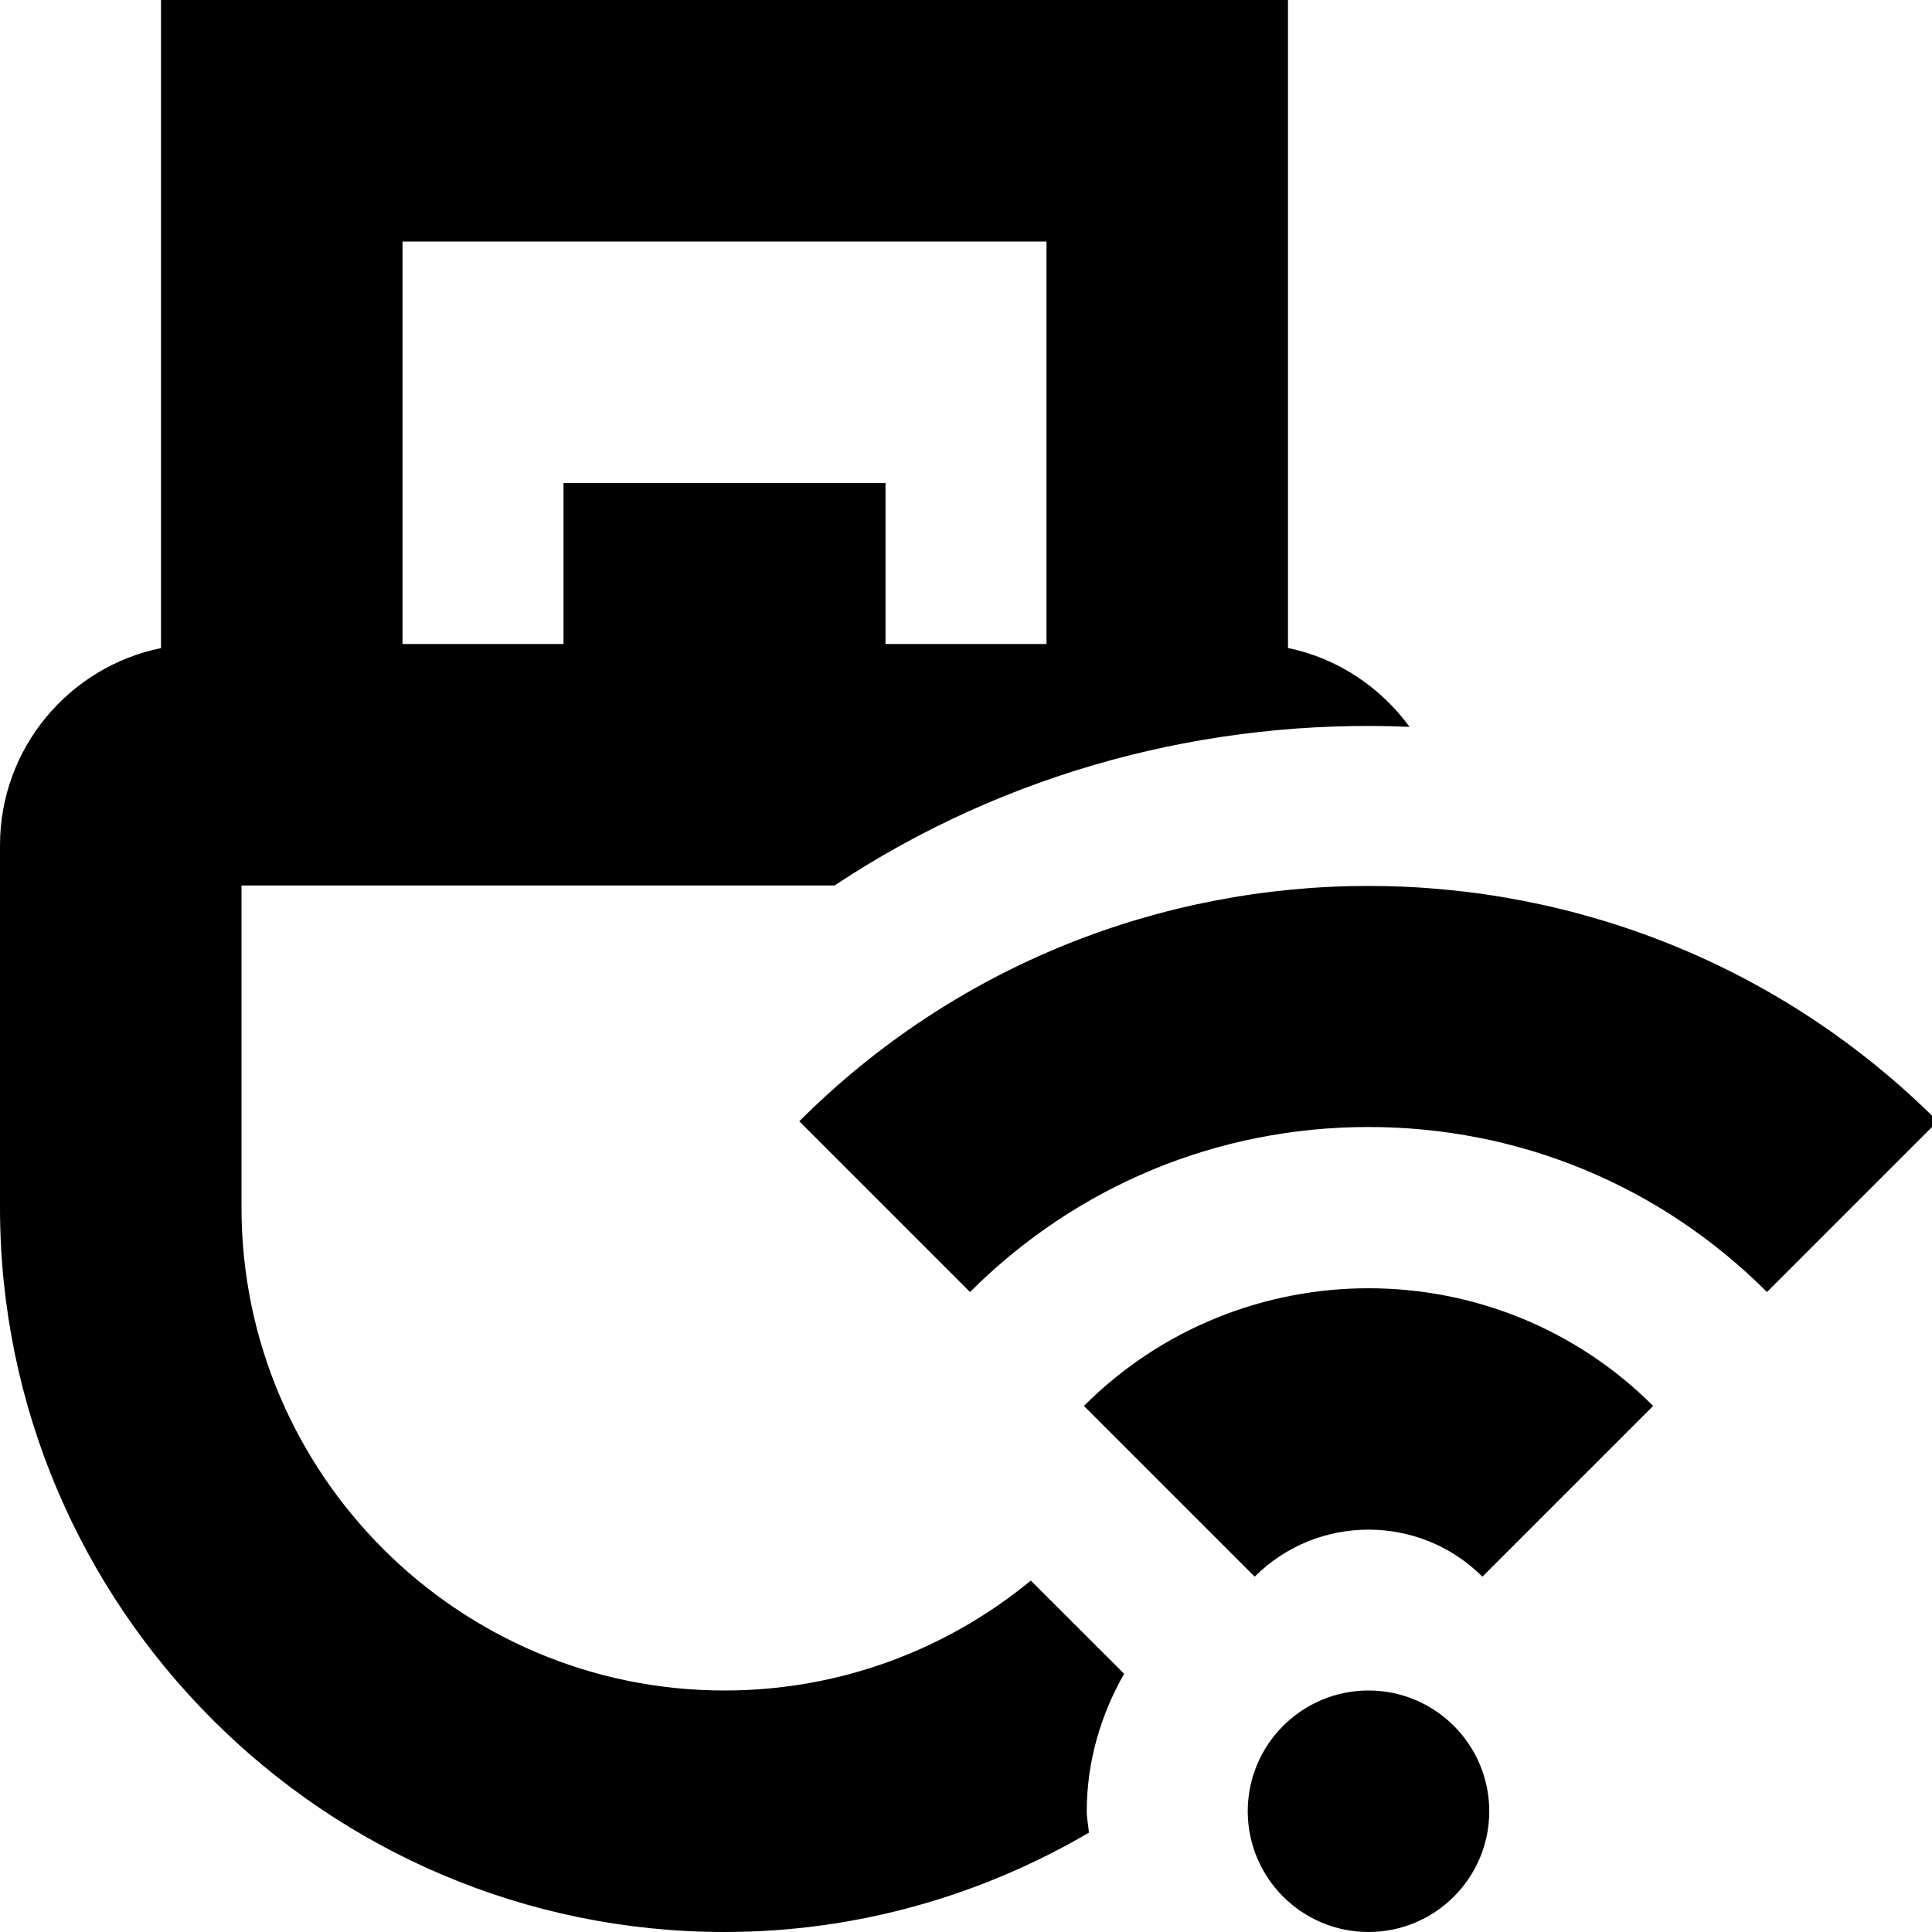 <svg id="Layer_1" viewBox="0 0 24 24" xmlns="http://www.w3.org/2000/svg" data-name="Layer 1"><path d="m12.806 19.634c-1.036.853-2.362 1.366-3.806 1.366-3.309 0-6-2.691-6-6v-4h7.367c2.149-1.427 4.659-2.076 7.143-1.971-.361-.492-.891-.852-1.51-.979v-8.05h-14v8.051c-1.14.232-2 1.242-2 2.449v4.5c0 4.963 4.038 9 9 9 1.651 0 3.195-.455 4.527-1.234-.007-.089-.027-.175-.027-.266 0-.623.177-1.201.464-1.708l-1.158-1.157zm.194-16.634v5h-2v-2h-4v2h-2v-5zm11.071 10.929-2.121 2.121c-1.322-1.322-3.08-2.05-4.95-2.05s-3.627.728-4.95 2.05l-2.121-2.121c3.898-3.898 10.243-3.898 14.142 0zm-3.535 3.536-2.121 2.121c-.78-.779-2.049-.779-2.829 0l-2.121-2.121c1.949-1.949 5.122-1.949 7.071 0zm-2.036 5.035c0 .828-.672 1.5-1.5 1.5s-1.5-.672-1.5-1.5.672-1.5 1.5-1.5 1.5.672 1.5 1.5z"/></svg>